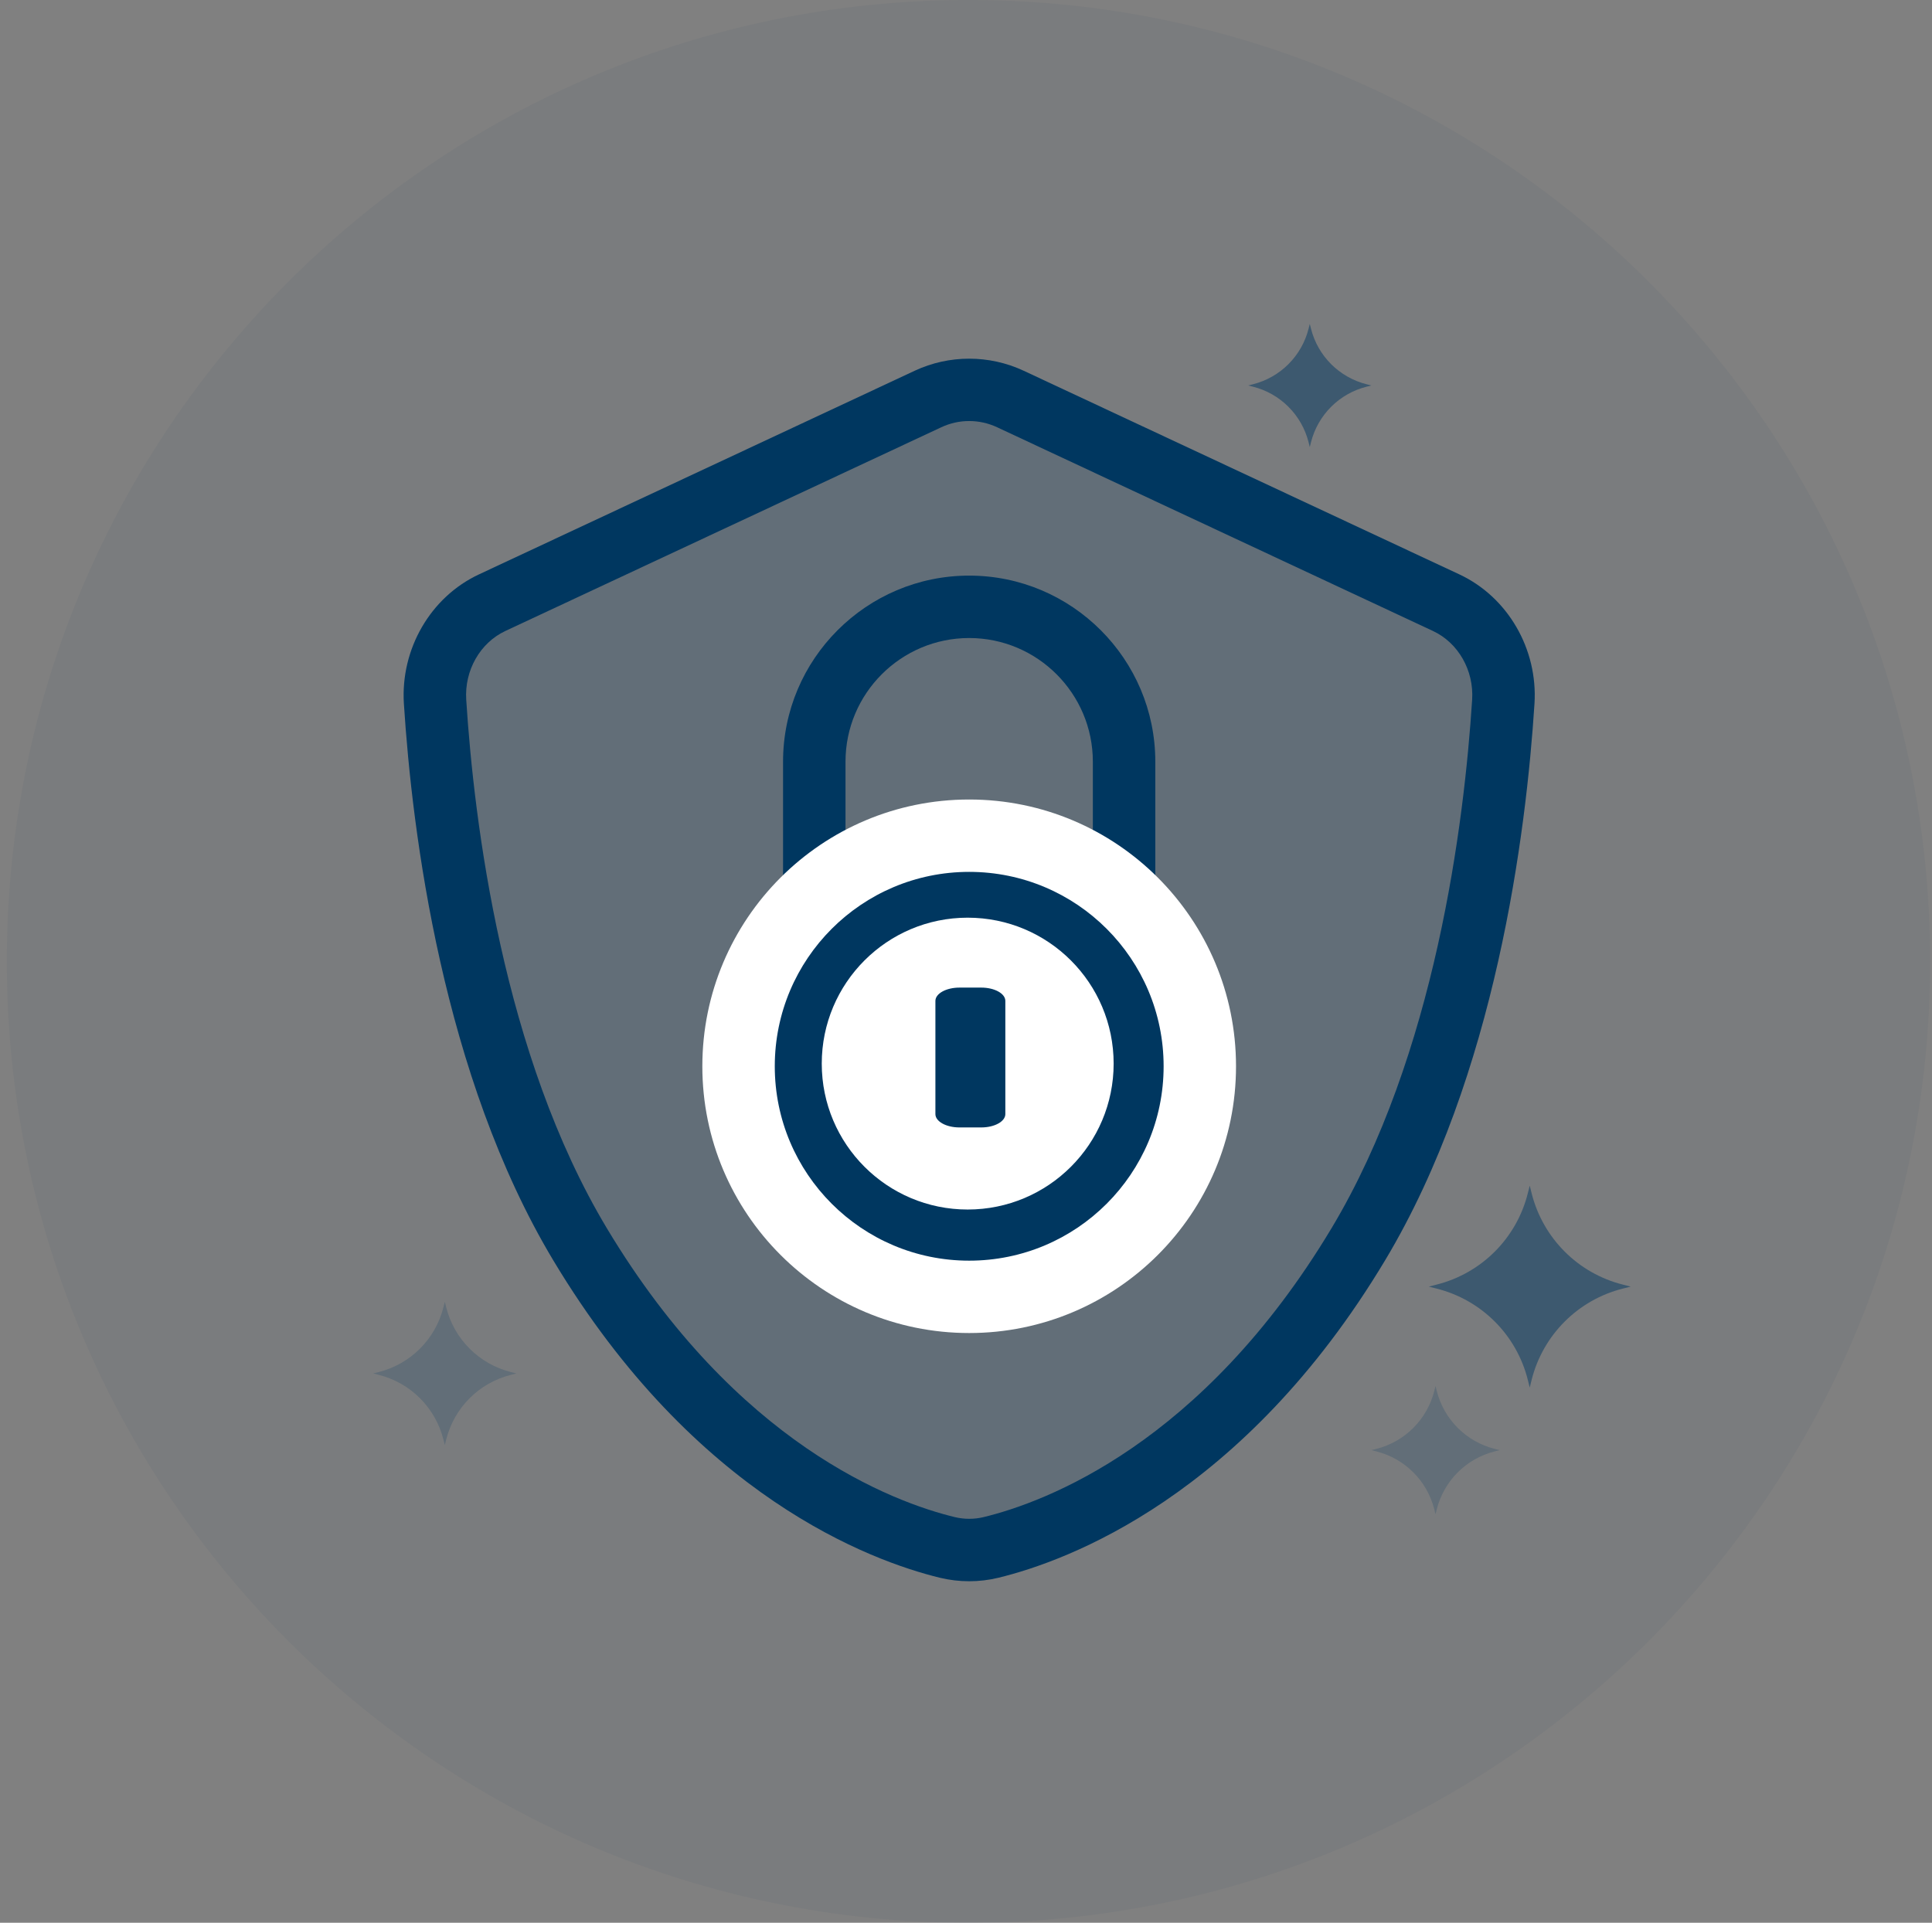 <?xml version="1.0" encoding="UTF-8"?> <svg xmlns="http://www.w3.org/2000/svg" xmlns:xlink="http://www.w3.org/1999/xlink" width="221px" height="220px" viewBox="0 0 221 220" version="1.1"><rect x="0" y="0" width="221" height="220" fill="#808080" stroke="none"/><!-- Generator: Sketch 64 (93537) - https://sketch.com --><title>Group 26</title><desc>Created with Sketch.</desc><g id="Design" stroke="none" stroke-width="1" fill="none" fill-rule="evenodd"><g id="Homepage-v12_11" transform="translate(-76, -1931)"><g id="Features-Copy" transform="translate(30, 1718)"><g id="1" transform="translate(40, 202)"><g id="Group-26" transform="translate(0, 3)"><path d="M226.783,118.003 C226.783,178.755 177.534,228.002 116.79,228.002 C56.032,228.002 6.783,178.755 6.783,118.003 C6.783,57.251 56.032,8.002 116.79,8.002 C177.534,8.002 226.783,57.251 226.783,118.003" id="Fill-1" fill="#003760" opacity="0.05"></path><path d="M62.3,76.958 C58.064,78.938 55.46,83.454 55.768,88.283 C56.633,101.847 59.917,129.647 72.362,150.387 C88.055,176.552 107.544,183.398 114.366,185.054 C116.011,185.454 117.717,185.454 119.362,185.054 C126.18,183.398 145.673,176.552 161.366,150.387 C173.811,129.647 177.097,101.845 177.96,88.283 C178.268,83.454 175.664,78.938 171.428,76.958 L121.58,53.656 C118.582,52.254 115.148,52.254 112.148,53.656 L62.3,76.958 Z" id="Fill-6" fill-opacity="0.2" fill="#003760"></path><path d="M116.862,56.175 C115.755,56.175 114.68,56.415 113.664,56.891 L63.811,80.195 C60.92,81.546 59.12,84.706 59.331,88.055 C60.231,102.129 63.515,128.704 75.426,148.549 C90.24,173.24 108.182,179.878 115.209,181.584 C116.293,181.844 117.435,181.849 118.524,181.584 C125.546,179.878 143.489,173.24 158.302,148.549 C170.209,128.706 173.493,102.131 174.398,88.055 C174.609,84.706 172.809,81.546 169.913,80.195 L120.069,56.891 C119.049,56.415 117.973,56.175 116.862,56.175 M116.862,188.924 C115.742,188.924 114.622,188.791 113.529,188.529 C105.624,186.604 85.5,179.229 69.302,152.229 C56.615,131.084 53.142,103.231 52.2,88.511 C51.806,82.249 55.251,76.309 60.786,73.722 L110.633,50.42 C114.571,48.58 119.153,48.578 123.095,50.42 L172.938,73.722 C178.473,76.311 181.922,82.251 181.529,88.509 C180.586,103.233 177.113,131.086 164.426,152.229 C148.229,179.229 128.104,186.604 120.204,188.526 C119.111,188.791 117.986,188.924 116.862,188.924" id="Fill-8" fill="#003760"></path><path d="M162.335,51.97 L162.868,52.105 L162.335,52.241 C159.197,53.028 156.748,55.476 155.96,58.614 L155.824,59.15 L155.691,58.614 C154.904,55.476 152.453,53.028 149.315,52.241 L148.78,52.105 L149.315,51.97 C152.453,51.183 154.904,48.734 155.691,45.596 L155.824,45.063 L155.96,45.596 C156.748,48.734 159.197,51.183 162.335,51.97" id="Fill-10" fill="#003760" opacity="0.5"></path><path d="M64.449,164.99 L65.078,165.146 L64.449,165.306 C60.802,166.217 57.951,169.068 57.04,172.717 L56.884,173.342 L56.722,172.717 C55.811,169.068 52.96,166.217 49.311,165.306 L48.689,165.146 L49.311,164.99 C52.96,164.077 55.811,161.226 56.722,157.577 L56.884,156.957 L57.04,157.577 C57.951,161.226 60.802,164.077 64.449,164.99" id="Fill-12" fill="#003760" opacity="0.2"></path><path d="M191.658,154.988 L192.536,155.213 L191.658,155.433 C186.511,156.72 182.496,160.737 181.202,165.882 L180.985,166.762 L180.765,165.882 C179.48,160.737 175.46,156.72 170.309,155.433 L169.436,155.213 L170.309,154.988 C175.46,153.702 179.48,149.68 180.765,144.535 L180.985,143.66 L181.202,144.535 C182.496,149.68 186.511,153.702 191.658,154.988" id="Fill-14" fill="#003760" opacity="0.5"></path><path d="M177.552,173.922 L176.992,174.064 C173.723,174.882 171.168,177.437 170.348,180.704 L170.208,181.266 L170.07,180.704 C169.254,177.437 166.697,174.882 163.426,174.064 L162.87,173.922 L163.426,173.784 C166.697,172.964 169.254,170.406 170.07,167.14 L170.208,166.582 L170.348,167.14 C171.168,170.406 173.723,172.964 176.992,173.784 L177.552,173.922 Z" id="Fill-16" fill="#003760" opacity="0.2"></path><path d="M102.717,121.974 L131.01,121.974 L131.01,95.15 C131.01,87.35 124.666,81.003 116.862,81.003 C109.062,81.003 102.717,87.35 102.717,95.15 L102.717,121.974 Z M134.584,129.118 L99.146,129.118 C97.175,129.118 95.573,127.518 95.573,125.545 L95.573,95.15 C95.573,83.41 105.126,73.861 116.862,73.861 C128.606,73.861 138.155,83.41 138.155,95.15 L138.155,125.545 C138.155,127.518 136.559,129.118 134.584,129.118 L134.584,129.118 Z" id="Fill-18" fill="#003760"></path><path d="M147.387,130.004 C147.387,146.859 133.725,160.524 116.863,160.524 C100.009,160.524 86.34,146.859 86.34,130.004 C86.34,113.144 100.009,99.479 116.863,99.479 C133.725,99.479 147.387,113.144 147.387,130.004" id="Fill-20" fill="#FFFFFF"></path><path d="M116.862,107.759 C129.15,107.759 139.106,117.717 139.106,130.004 C139.106,142.284 129.15,152.244 116.862,152.244 C104.584,152.244 94.626,142.284 94.626,130.004 C94.626,117.717 104.584,107.759 116.862,107.759 Z M116.691,113 C107.473,113 100,120.476 100,129.698 C100,138.916 107.473,146.393 116.691,146.393 C125.916,146.393 133.389,138.916 133.389,129.698 C133.389,120.476 125.916,113 116.691,113 Z" id="Combined-Shape" fill="#003760"></path><path d="M125,130.247 C125,131.769 124.316,133 123.474,133 L110.524,133 C109.681,133 109,131.769 109,130.247 L109,127.753 C109,126.231 109.681,125 110.524,125 L123.474,125 C124.316,125 125,126.231 125,127.753 L125,130.247 Z" id="Fill-38" fill="#003760" transform="translate(117, 129) rotate(90) translate(-117, -129) "></path></g></g></g></g></g></svg> 